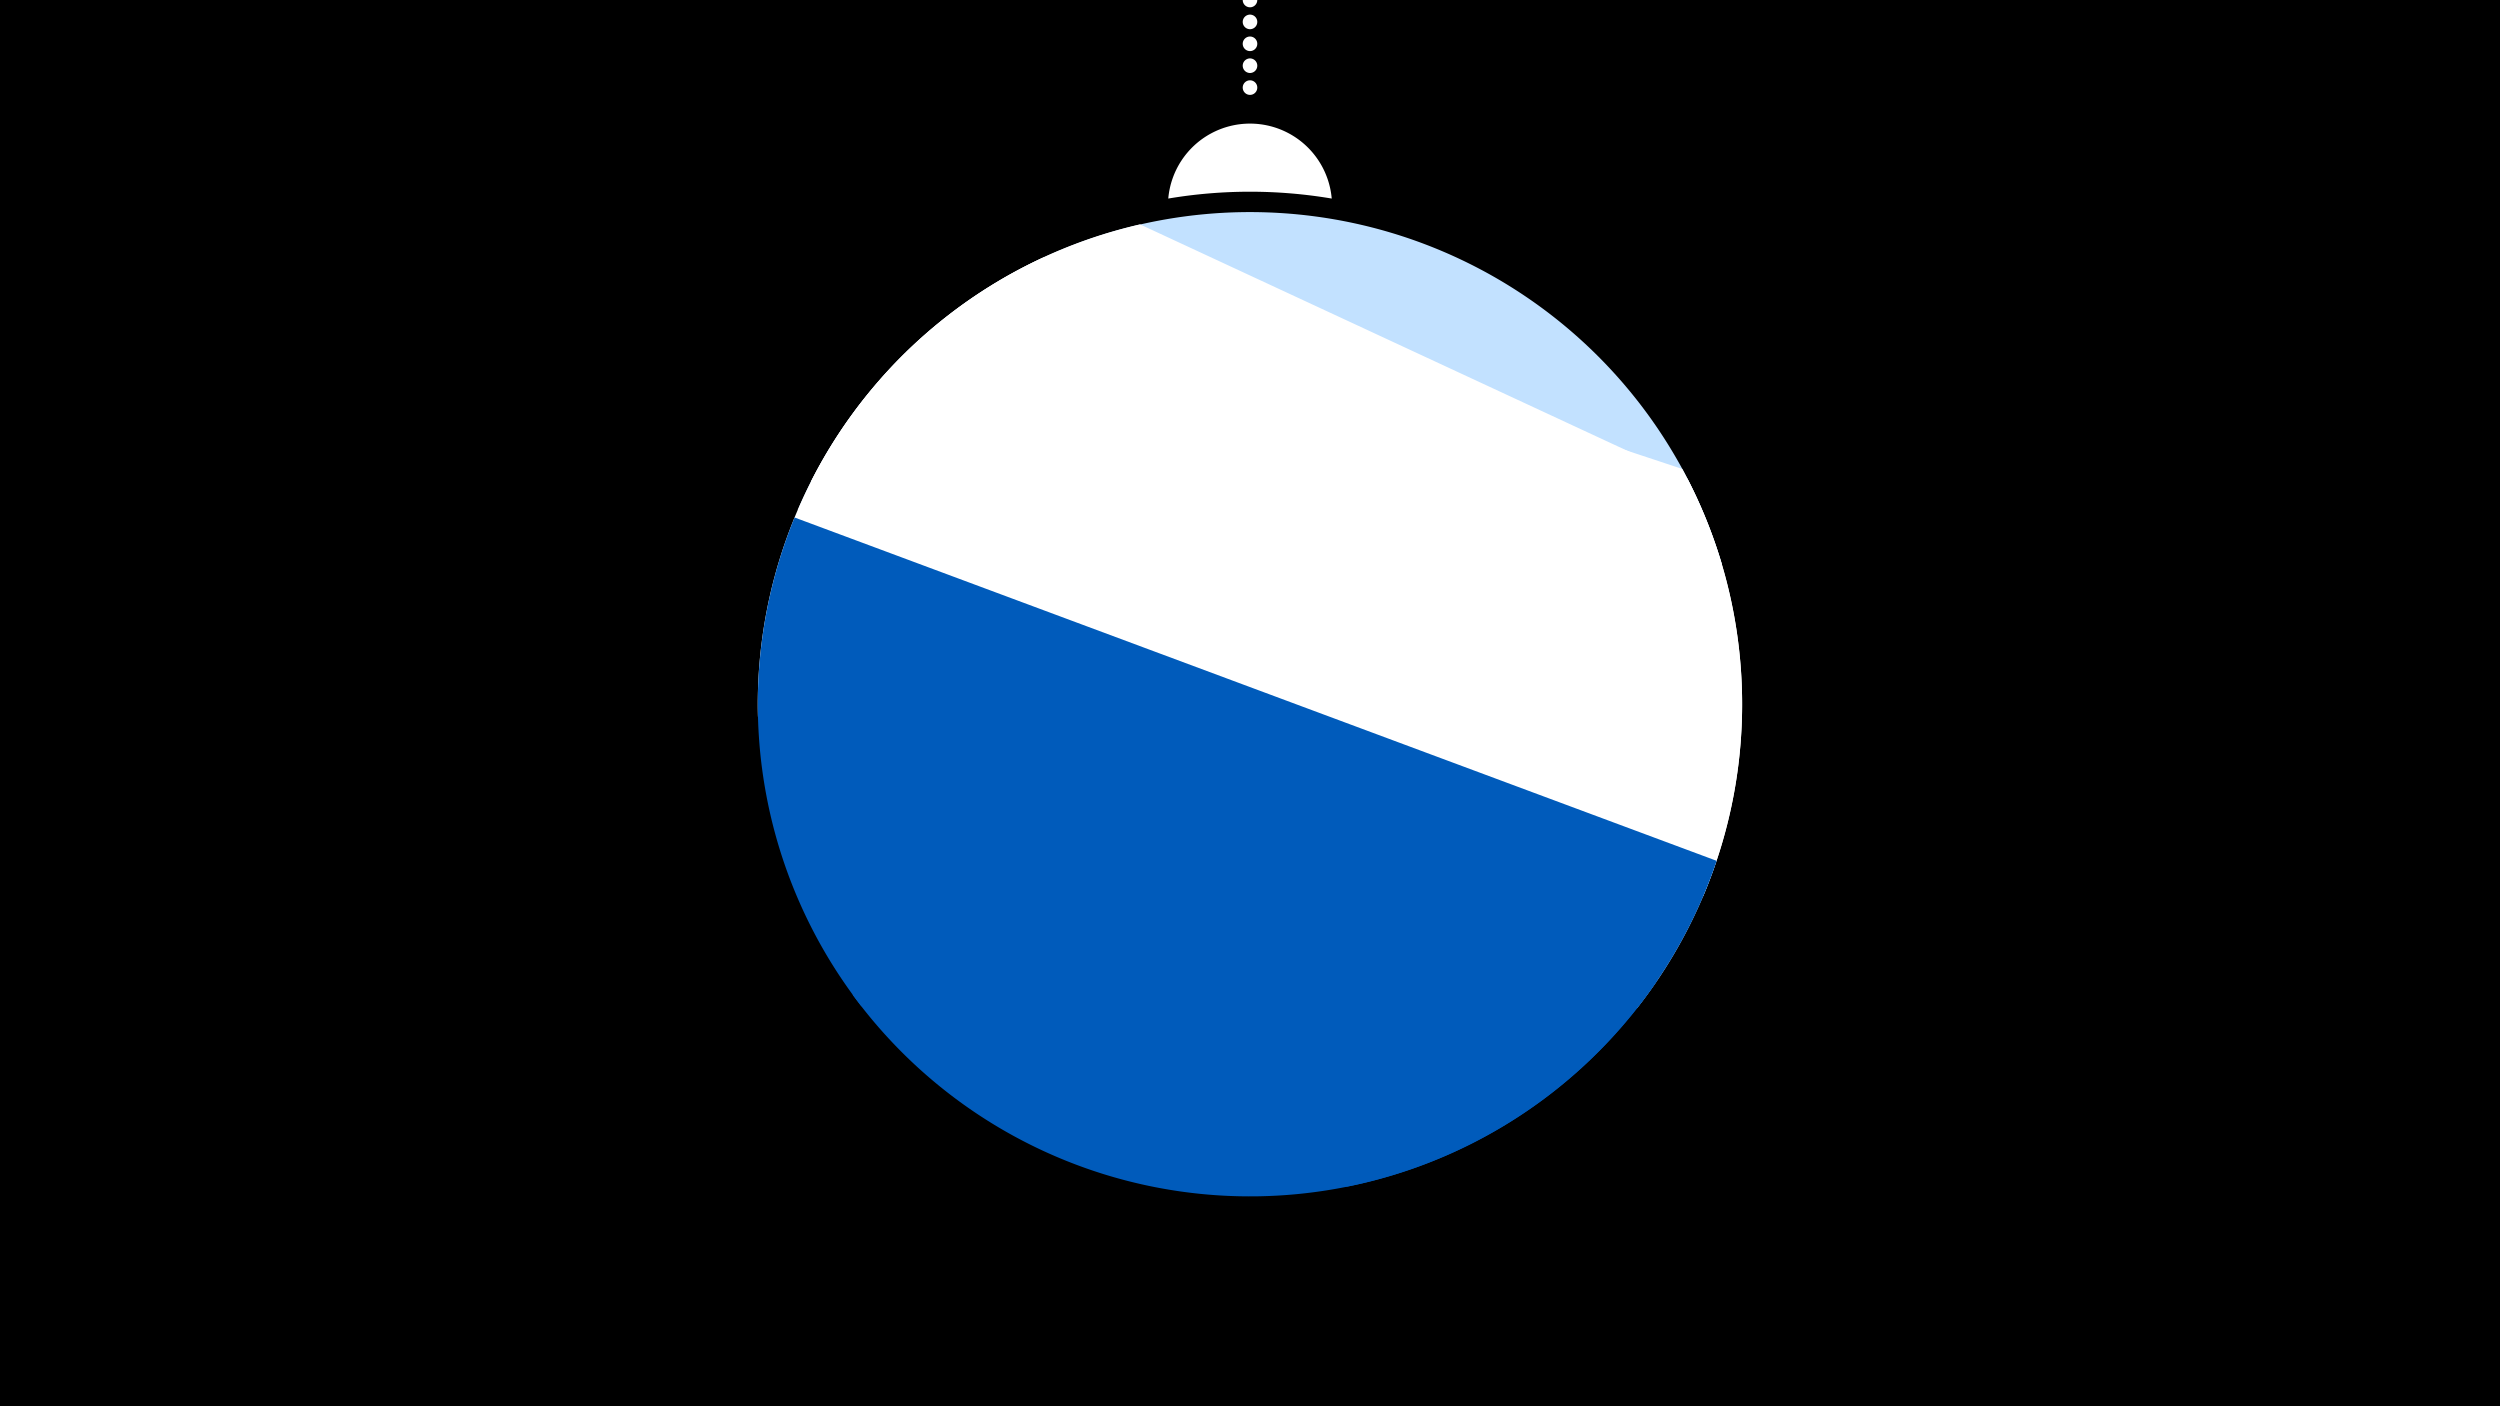 <svg width="1200" height="675" viewBox="-500 -500 1200 675" xmlns="http://www.w3.org/2000/svg"><path d="M-500-500h1200v675h-1200z" fill="#000"/><path d="M139.228,-404.694A 39.375 39.375 0 0 0 60.772 -404.694A 236 236 0 0 1 139.228 -404.694" fill="#fff"/><path d="M100,-500V-447.469" stroke="#fff" stroke-linecap="round" stroke-dasharray="0.01 10.5" stroke-width="7"/><path d="M-117.1-255.2l443.7 26.3a236.3 236.3 0 0 0-443.7-26.3" fill="#c2e1ff" /><path d="M-110.8-268.8l428.3 199a236.3 236.3 0 0 0-7.5-200.4l0 0-262.8-122.1a236.3 236.3 0 0 0-158 123.5" fill="#fff" /><path d="M-136.2-156l422 139.9a236.3 236.3 0 0 0 21.7-258.8l0 0-306.5-101.6a236.3 236.3 0 0 0-137.2 220.5" fill="#fff" /><path d="M-86.6-17.1l233.1 86.7a236.3 236.3 0 0 0 177.5-156.4l0 0-442.6-164.8a236.3 236.3 0 0 0 32 234.5" fill="#005bbb" /><path d="M-90.8-22.6l386.2-6.6a236.3 236.3 0 0 1-386.2 6.6" fill="#005bbb" /></svg>